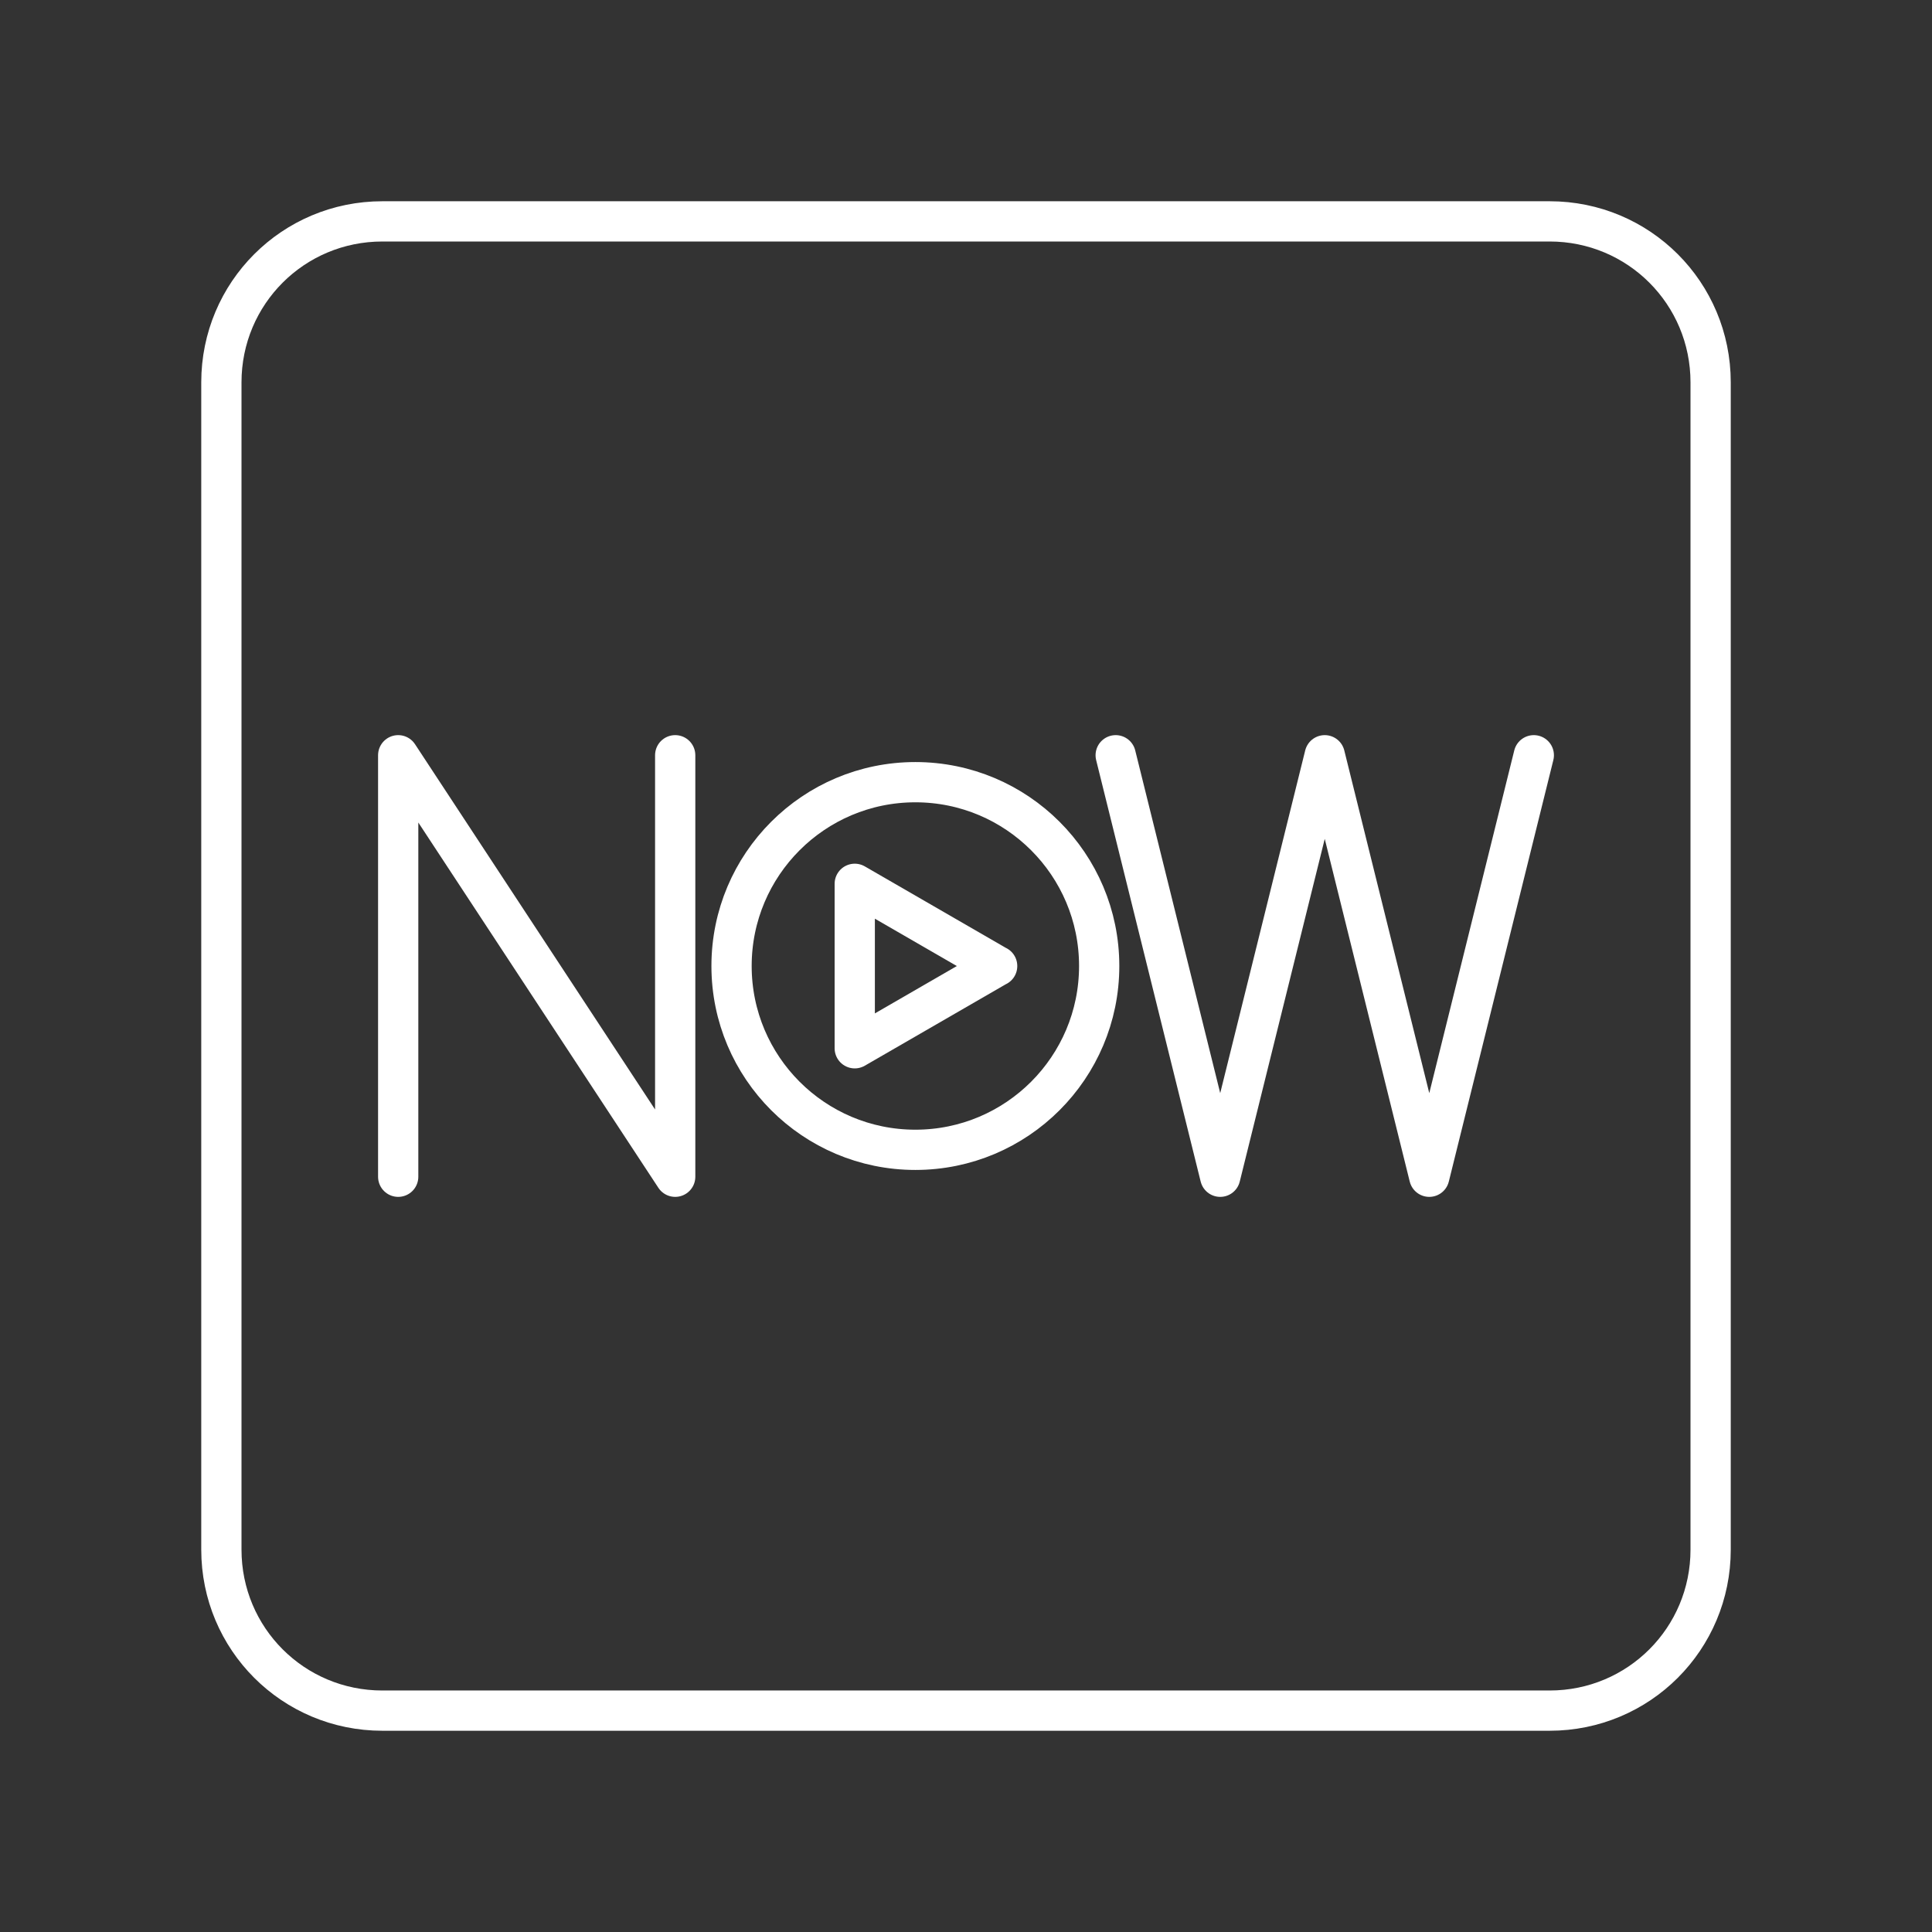 <?xml version="1.0" encoding="UTF-8"?><svg id="a" xmlns="http://www.w3.org/2000/svg" viewBox="0 0 48 48"><rect x="0" y="0" width="48" height="48" fill="#333333" stroke="none"/><defs><style>.h{fill:none;stroke:#fff;stroke-linecap:round;stroke-linejoin:round;}</style></defs><path id="b" class="h" d="M9.5,5.5h29c2.216,0,4,1.784,4,4v29c0,2.216-1.784,4-4,4H9.5c-2.216,0-4-1.784-4-4V9.5c0-2.216,1.784-4,4-4Z"/><path id="c" class="h" d="M9.893,29.236v-10.472l6.882,10.472v-10.472"/><path id="d" class="h" d="M38.107,18.764l-2.597,10.472-2.597-10.472-2.597,10.472-2.597-10.472"/><g id="e"><path id="f" class="h" d="M27.309,24c0,2.522-2.045,4.567-4.567,4.567s-4.567-2.045-4.567-4.567,2.045-4.567,4.567-4.567,4.567,2.045,4.567,4.567Z"/><path id="g" class="h" d="M24.774,24l-1.769,1.022-1.769,1.022v-4.086l1.769,1.022,1.769,1.022Z"/></g></svg>